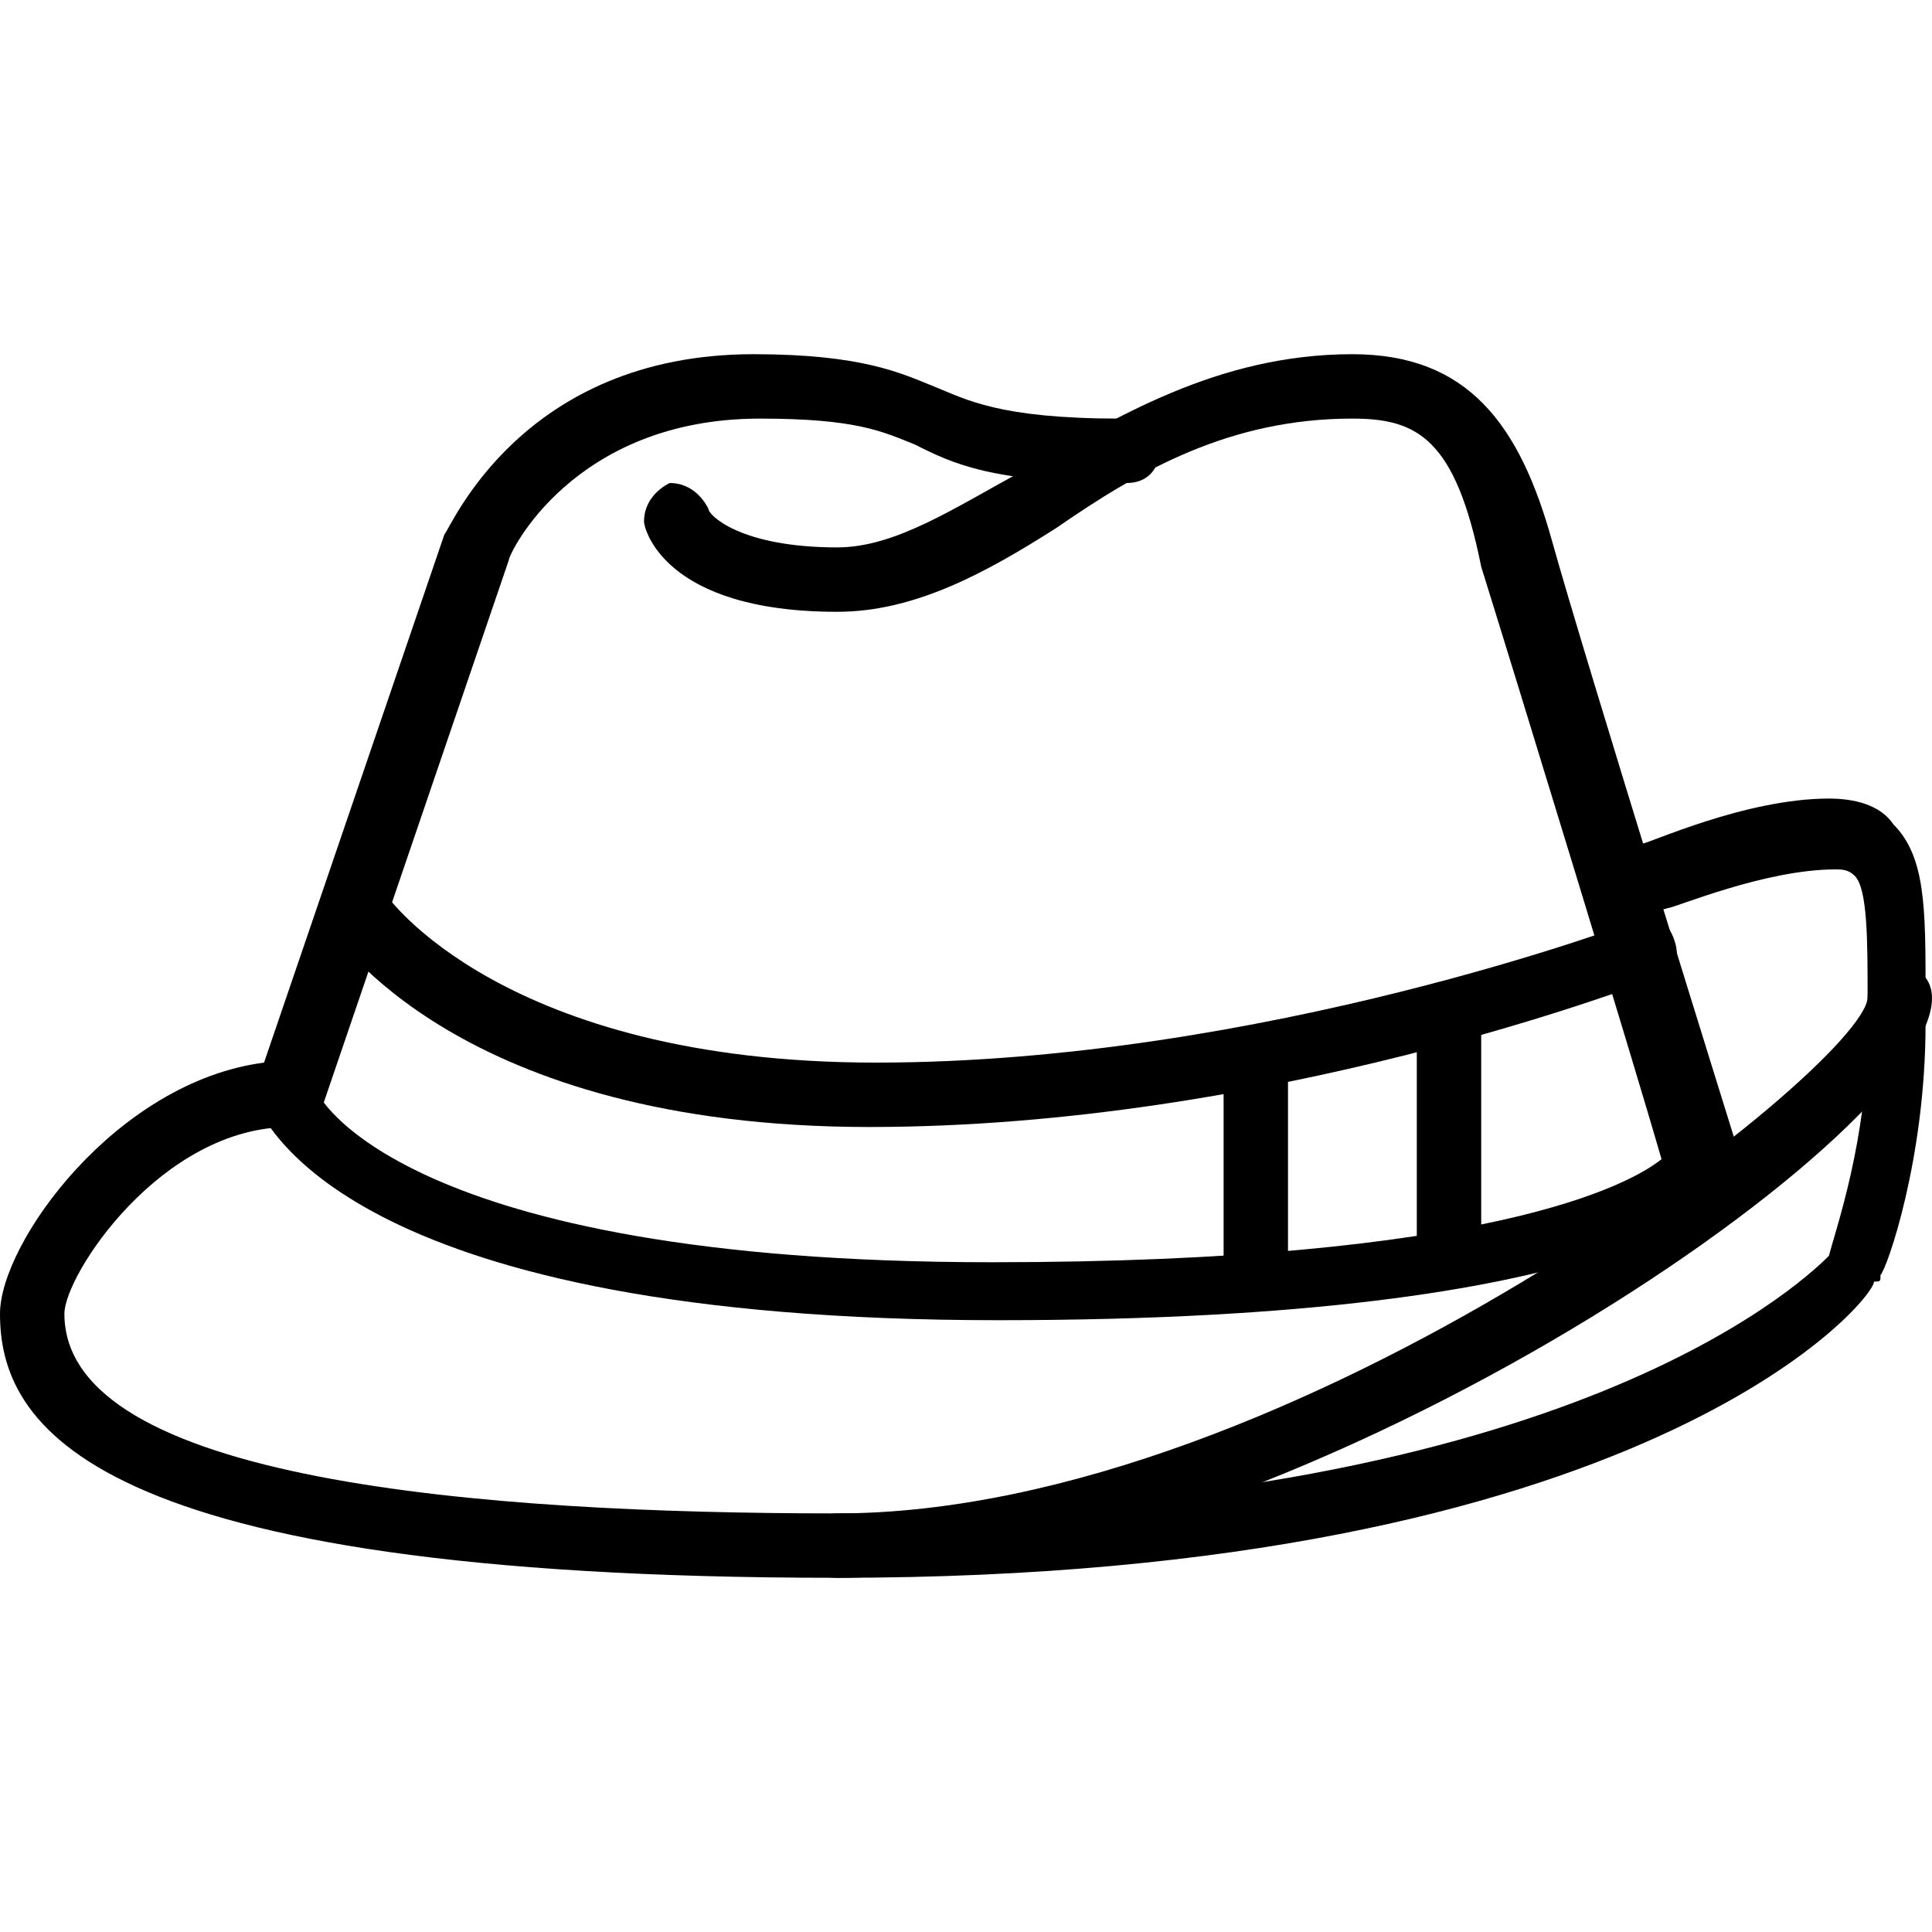 <?xml version="1.0" encoding="utf-8"?>
<!-- Generator: Adobe Illustrator 19.0.0, SVG Export Plug-In . SVG Version: 6.00 Build 0)  -->
<svg version="1.1" id="Layer_1" xmlns="http://www.w3.org/2000/svg" xmlns:xlink="http://www.w3.org/1999/xlink" x="0px" y="0px"
	 viewBox="0 0 30 30" style="enable-background:new 0 0 30 30;" xml:space="preserve">
<g>
	<g>
		<path d="M13,24.5c-11.7,0-13-2.4-13-4.1c0-1.1,1.8-3.6,4.1-3.9l2.8-8.2C7,8.2,8.1,5.5,11.7,5.5c1.7,0,2.3,0.3,2.8,0.5
			c0.5,0.2,1,0.5,2.9,0.5C17.8,6.5,18,6.7,18,7s-0.2,0.5-0.5,0.5c-2.1,0-2.7-0.3-3.3-0.6c-0.5-0.2-0.9-0.4-2.4-0.4
			c-2.9,0-3.9,2.1-3.9,2.2L5,17.2c-0.1,0.2-0.3,0.3-0.5,0.3c-2,0-3.5,2.3-3.5,2.9c0,2.6,6.5,3.1,12,3.1c11.1,0,14.9-3.5,15.4-4
			c0.1-0.4,0.6-1.8,0.6-3.5l0-0.5c0-0.9,0-1.7-0.2-1.9c-0.1-0.1-0.2-0.1-0.3-0.1c-1.1,0-2.5,0.6-2.6,0.6c-0.3,0.1-0.5,0-0.7-0.3
			c-0.1-0.3,0-0.5,0.3-0.7c0.1,0,1.6-0.7,2.9-0.7c0.4,0,0.8,0.1,1,0.4c0.5,0.5,0.5,1.3,0.5,2.6l0,0.5c0,2.1-0.6,3.8-0.7,3.9
			c0,0.1,0,0.1-0.1,0.1C29.1,20.2,25.5,24.5,13,24.5z"/>
	</g>
	<g>
		<path d="M13,24.5c-0.3,0-0.5-0.2-0.5-0.5s0.2-0.5,0.5-0.5c7.1,0,15.9-6.9,16-8c0-0.3,0.2-0.5,0.5-0.5c0.3,0,0.5,0.2,0.5,0.5
			C30,17.7,19.9,24.5,13,24.5z"/>
	</g>
	<g>
		<path d="M13.5,17.5c-6.4,0-8.3-3-8.4-3.1c-0.1-0.2-0.1-0.5,0.2-0.7s0.5-0.1,0.7,0.2c0,0,1.8,2.6,7.6,2.6c6,0,11.8-2.2,11.8-2.2
			c0.3-0.1,0.5,0,0.6,0.3c0.1,0.3,0,0.5-0.3,0.6C25.4,15.3,19.7,17.5,13.5,17.5z"/>
	</g>
	<g>
		<path d="M15.5,20.5c-10,0-11.3-3-11.5-3.3c-0.1-0.3,0-0.5,0.3-0.6c0.3-0.1,0.5,0,0.6,0.3c0,0.1,1.3,2.7,10.5,2.7
			c7.7,0,9.9-1.2,10.4-1.6c-0.4-1.4-2.3-7.6-2.8-9.2C22.6,6.8,22,6.5,21,6.5c-1.9,0-3.3,0.8-4.6,1.7c-1.1,0.7-2.2,1.3-3.4,1.3
			c-2.7,0-3-1.3-3-1.4c0-0.3,0.2-0.5,0.4-0.6c0.3,0,0.5,0.2,0.6,0.4c0,0.1,0.5,0.6,2,0.6c0.9,0,1.8-0.6,2.9-1.2
			c1.4-0.8,3-1.8,5.1-1.8c1.8,0,2.6,1.1,3.1,2.9c0.5,1.8,2.9,9.5,2.9,9.5c0,0.1,0,0.3,0,0.4C26.7,18.6,25.2,20.5,15.5,20.5z"/>
	</g>
	<g>
		<path d="M19.5,20c-0.3,0-0.5-0.2-0.5-0.5v-3c0-0.3,0.2-0.5,0.5-0.5s0.5,0.2,0.5,0.5v3C20,19.8,19.8,20,19.5,20z"/>
	</g>
	<g>
		<path d="M22.5,20c-0.3,0-0.5-0.2-0.5-0.5V16c0-0.3,0.2-0.5,0.5-0.5S23,15.7,23,16v3.5C23,19.8,22.8,20,22.5,20z"/>
	</g>
</g>
</svg>

